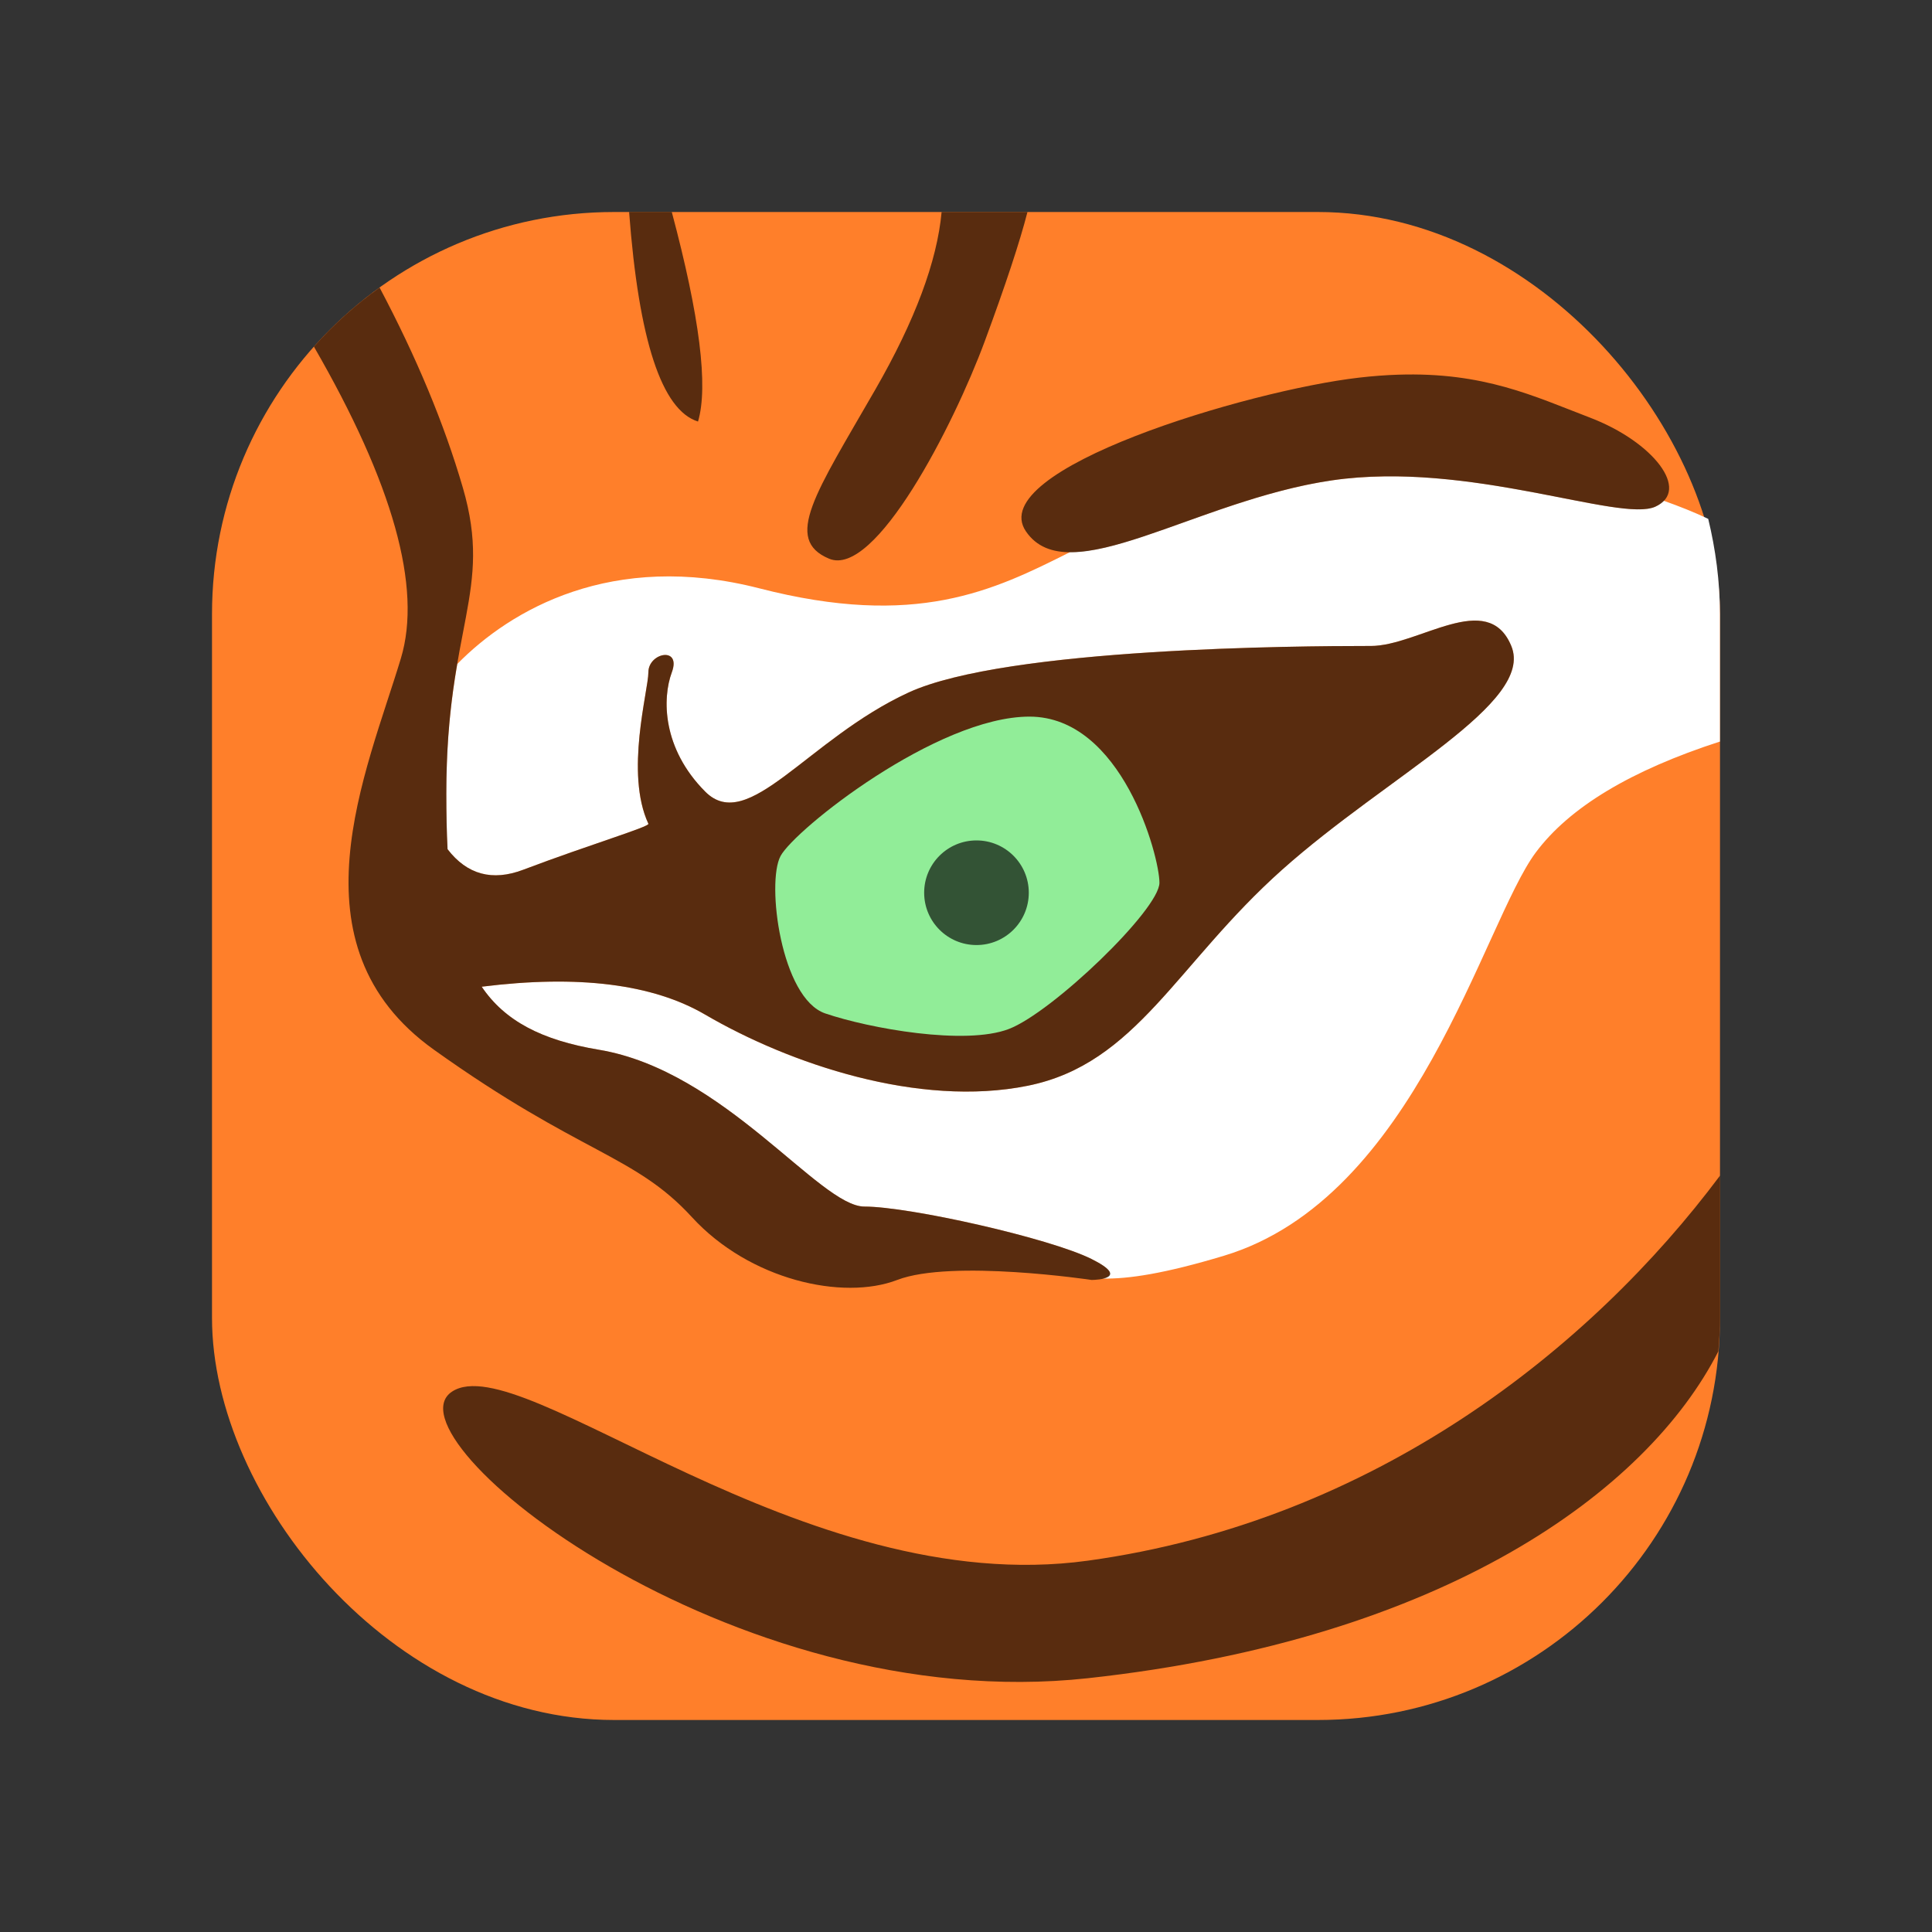 <svg width="64" height="64" version="1.1" viewBox="0 0 64 64" xmlns="http://www.w3.org/2000/svg">
 <rect x="0" y="0" width="64" height="64" fill="#333333" stroke="none"/>
 <rect x="7.023" y="7.023" width="49.954" height="49.954" rx="13.321" fill="#ff7f2a"/>
 <path d="m45.842 15.781c-0.573 0.008-1.147 0.048-1.715 0.131-3.449 0.503-6.702 2.392-8.68 2.377-2.549 1.283-5.108 2.534-10.291 1.201-4.879-1.254-8.248 0.711-10.008 2.506-0.192 1.116-0.365 2.449-0.365 4.293 0 0.66 0.012 1.273 0.041 1.842 0.646 0.841 1.482 1.068 2.504 0.682 2.238-0.847 4.197-1.426 4.15-1.525-0.784-1.681 0-4.416 0-5.018 0-0.651 1.099-0.87 0.777 0-0.322 0.87-0.318 2.523 1.105 3.953s3.39-1.738 6.734-3.281c3.24-1.495 13.078-1.542 15.135-1.543h0.176c1.589 0 3.876-1.893 4.658 0 0.782 1.893-4.09 4.287-7.594 7.414s-4.817 6.426-8.424 7.154c-3.607 0.729-7.897-0.727-10.688-2.357-1.738-1.015-4.205-1.324-7.402-0.924 0.763 1.13 1.981 1.771 3.881 2.088 4.16 0.693 7.307 5.195 8.797 5.195s6.139 1.045 7.525 1.738c0.863 0.431 0.642 0.585 0.359 0.646 0.855 0.021 2.074-0.166 4.025-0.754 6.364-1.917 8.588-11.01 10.328-13.354 1.116-1.502 3.157-2.726 6.104-3.68v-4.223c0-1.089-0.142-2.142-0.387-3.154-0.478-0.228-0.973-0.422-1.475-0.6-0.072 0.075-0.159 0.141-0.279 0.195-1.03 0.467-4.981-1.059-8.994-1.004z" fill="#ffffff"/>
 <path d="m20.84 7.023c0.32 4.252 1.081 6.567 2.283 6.941 0.346-1.169 0.054-3.486-0.869-6.941h-1.414zm10.352 0c-0.15 1.638-0.883 3.599-2.197 5.883-1.971 3.426-3.059 4.962-1.529 5.602 1.529 0.639 4.121-4.406 5.156-7.205 0.69-1.866 1.161-3.293 1.414-4.279h-2.844zm-18.619 2.504c-0.796 0.571-1.524 1.227-2.174 1.957 2.614 4.524 3.589 7.975 2.881 10.324-1.138 3.777-3.76 9.498 1.094 12.965 4.853 3.467 6.641 3.467 8.547 5.547s4.998 2.773 6.801 2.08c1.803-0.693 6.439 0 6.439 0h0.012c0.137-0.002 1.296-0.04-0.012-0.693-1.387-0.693-6.036-1.738-7.525-1.738s-4.637-4.502-8.797-5.195c-1.9-0.317-3.118-0.958-3.881-2.088 3.197-0.4 5.665-0.091 7.402 0.924 2.79 1.63 7.079 3.086 10.686 2.357 3.606-0.729 4.92-4.027 8.424-7.154s8.376-5.521 7.594-7.414c-0.782-1.893-3.069 0-4.658 0h-0.176c-2.057 0.001-11.895 0.048-15.135 1.543-3.344 1.543-5.311 4.712-6.734 3.281s-1.428-3.083-1.105-3.953c0.322-0.87-0.777-0.651-0.777 0 0 0.601-0.784 3.337 0 5.018 0.046 0.099-1.913 0.679-4.15 1.525-1.022 0.387-1.856 0.159-2.502-0.682-0.029-0.569-0.041-1.182-0.041-1.842 0-5.547 1.549-6.682 0.549-10.125-0.62-2.132-1.547-4.346-2.76-6.637zm33.74 2.885c-0.406 0.013-0.836 0.045-1.295 0.098-3.67 0.423-12.428 3.046-11.033 5.092 1.395 2.046 5.6-1.027 10.141-1.69 4.541-0.663 9.532 1.407 10.709 0.873 1.177-0.534-0.053-2.145-2.17-2.953-1.852-0.707-3.508-1.513-6.352-1.42zm10.664 26.533c-4.27 5.714-11.452 11.446-20.939 12.754-9.491 1.309-18.757-7.105-21.061-5.602-2.304 1.504 9.177 10.792 21.061 9.496 11.793-1.286 18.523-6.191 20.885-10.83 0.03-0.366 0.055-0.733 0.055-1.107v-4.711z" fill="#000000" opacity=".65"/>
 <path d="m25.856 28.359c-0.474 0.884 0.016 4.713 1.481 5.212 1.465 0.499 4.638 1.068 6.081 0.516 1.443-0.551 4.99-3.959 4.99-4.844 0-0.884-1.242-5.504-4.306-5.504s-7.772 3.735-8.246 4.619z" fill="#91ed98"/>
 <circle cx="32.347" cy="29.573" r="1.733" fill="#000000" opacity=".65"/>
</svg>
